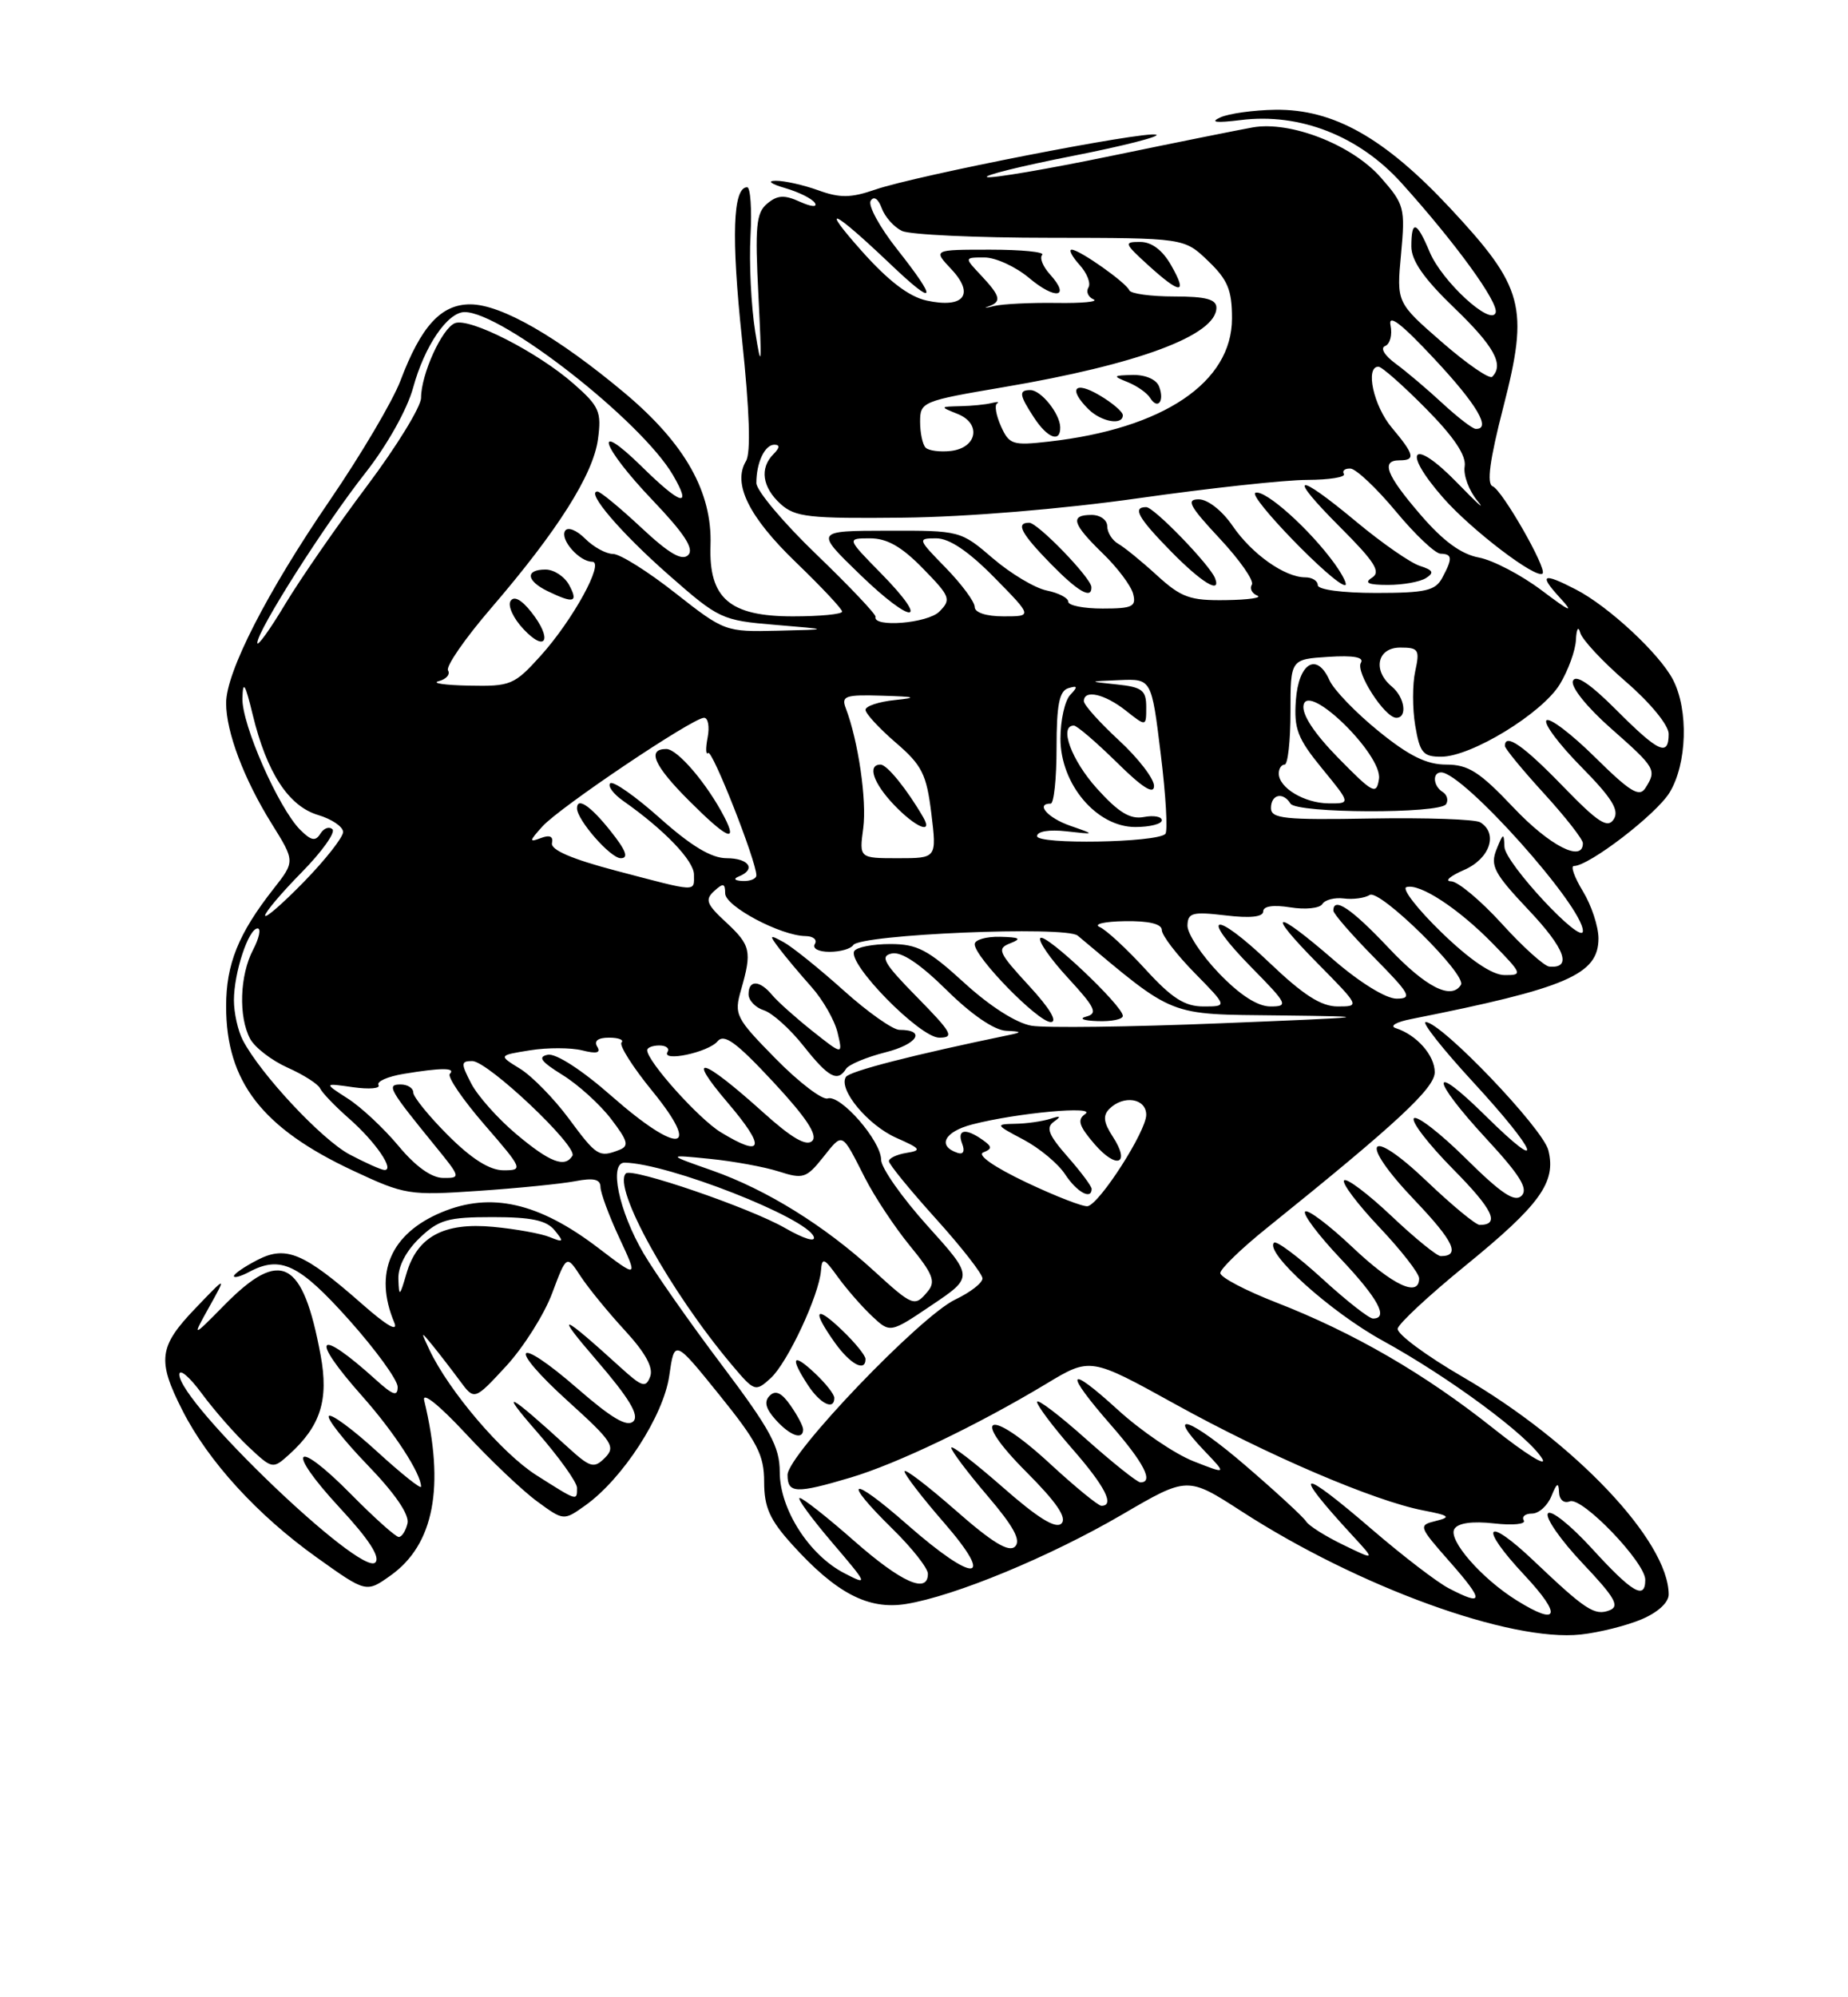 <?xml version="1.0" encoding="UTF-8" standalone="no"?>
<!DOCTYPE svg PUBLIC "-//W3C//DTD SVG 1.1//EN" "http://www.w3.org/Graphics/SVG/1.1/DTD/svg11.dtd" >
<svg xmlns="http://www.w3.org/2000/svg" xmlns:xlink="http://www.w3.org/1999/xlink" version="1.1" viewBox="0 0 237 256">
 <g >
 <path fill="currentColor"
d=" M 210.48 207.57 C 212.59 206.69 214.00 205.41 214.00 204.37 C 214.00 197.54 201.95 184.82 187.62 176.50 C 182.88 173.75 179.11 170.96 179.25 170.29 C 179.39 169.63 183.26 166.03 187.85 162.29 C 197.52 154.42 199.60 151.53 198.57 147.43 C 197.86 144.61 184.83 131.00 182.84 131.00 C 182.29 131.00 185.02 134.46 188.92 138.69 C 197.28 147.77 198.40 150.80 190.50 143.00 C 183.28 135.87 183.40 138.15 190.65 145.99 C 194.94 150.63 196.02 152.38 195.14 153.26 C 194.26 154.14 192.55 153.00 188.02 148.52 C 184.74 145.27 181.73 142.94 181.33 143.33 C 180.94 143.73 183.19 146.65 186.33 149.83 C 191.49 155.04 192.42 157.00 189.76 157.00 C 189.26 157.00 186.23 154.50 183.02 151.44 C 175.39 144.16 174.08 146.14 181.43 153.84 C 186.46 159.12 187.34 161.00 184.77 161.00 C 184.28 161.00 181.43 158.68 178.43 155.84 C 175.43 153.01 172.71 150.96 172.38 151.29 C 172.05 151.62 174.08 154.32 176.89 157.29 C 179.70 160.26 182.00 163.21 182.00 163.85 C 182.00 166.34 178.63 164.76 173.43 159.84 C 170.43 157.01 167.71 154.96 167.38 155.29 C 167.05 155.62 169.08 158.32 171.89 161.29 C 176.73 166.41 178.14 169.00 176.08 169.00 C 175.57 169.00 172.63 166.69 169.55 163.87 C 166.46 161.05 163.69 158.98 163.39 159.28 C 162.15 160.52 170.64 168.17 177.33 171.84 C 185.88 176.54 195.99 184.01 197.78 186.96 C 198.49 188.12 195.67 186.38 191.52 183.08 C 182.70 176.07 173.61 170.81 163.64 166.93 C 159.71 165.40 156.50 163.71 156.50 163.17 C 156.50 162.64 159.21 160.01 162.53 157.35 C 179.16 143.97 184.00 139.47 184.00 137.43 C 184.00 135.26 181.68 132.64 179.00 131.78 C 178.17 131.51 179.05 130.99 181.00 130.61 C 200.99 126.64 205.00 124.91 205.00 120.26 C 204.99 118.74 204.10 116.04 203.01 114.25 C 201.92 112.46 201.40 111.00 201.84 111.00 C 203.79 111.00 212.41 104.38 214.12 101.58 C 216.36 97.90 216.57 91.01 214.56 87.13 C 212.85 83.81 206.30 77.72 202.11 75.56 C 197.82 73.34 197.30 73.62 200.08 76.64 C 201.93 78.66 201.38 78.43 197.73 75.68 C 195.10 73.70 191.47 71.80 189.66 71.46 C 187.39 71.04 185.07 69.34 182.19 65.99 C 177.76 60.85 177.05 59.00 179.50 59.00 C 181.57 59.00 181.39 58.26 178.50 54.82 C 176.15 52.03 175.05 47.00 176.78 47.00 C 177.22 47.00 179.95 49.42 182.87 52.37 C 186.48 56.02 188.06 58.39 187.84 59.78 C 187.65 60.91 188.40 62.91 189.50 64.23 C 190.60 65.56 189.40 64.48 186.83 61.83 C 181.14 55.99 179.67 57.63 185.07 63.79 C 188.67 67.91 197.05 74.29 197.83 73.51 C 198.43 72.90 192.65 62.80 191.43 62.33 C 190.64 62.03 191.05 58.96 192.79 52.20 C 196.11 39.32 195.44 36.82 185.96 26.66 C 177.53 17.64 171.00 13.97 163.55 14.07 C 160.77 14.11 157.60 14.55 156.50 15.05 C 155.12 15.68 155.94 15.78 159.12 15.39 C 166.70 14.44 174.29 17.42 179.74 23.46 C 186.68 31.15 192.23 38.80 191.81 40.08 C 191.22 41.85 184.92 36.06 183.35 32.30 C 181.69 28.33 181.00 28.12 181.00 31.59 C 181.00 33.41 182.61 35.72 186.50 39.46 C 191.61 44.37 192.92 46.74 191.37 48.29 C 191.03 48.64 188.13 46.64 184.92 43.85 C 179.10 38.78 179.10 38.78 179.68 32.57 C 180.23 26.65 180.11 26.19 177.08 22.75 C 173.40 18.56 165.50 15.47 160.65 16.33 C 158.92 16.64 150.79 18.27 142.58 19.97 C 134.37 21.67 127.18 22.89 126.60 22.70 C 126.02 22.51 130.93 21.29 137.50 20.00 C 144.07 18.71 148.92 17.47 148.27 17.26 C 146.80 16.77 117.50 22.49 112.25 24.30 C 109.12 25.38 107.72 25.40 104.94 24.39 C 103.05 23.71 100.60 23.16 99.50 23.17 C 98.34 23.17 98.84 23.57 100.70 24.11 C 102.46 24.62 104.18 25.48 104.51 26.02 C 104.86 26.58 104.02 26.51 102.59 25.86 C 100.59 24.95 99.71 25.00 98.40 26.09 C 96.97 27.27 96.81 28.97 97.27 37.98 C 97.72 46.91 97.66 47.59 96.85 42.50 C 96.33 39.20 96.06 33.69 96.25 30.25 C 96.44 26.81 96.24 24.00 95.82 24.00 C 93.98 24.00 93.77 30.34 95.16 43.47 C 96.13 52.70 96.31 58.05 95.67 59.10 C 93.93 61.99 96.03 66.25 102.06 72.06 C 105.33 75.21 108.00 78.05 108.00 78.39 C 108.00 78.73 105.15 79.00 101.67 79.00 C 93.57 79.00 90.89 76.69 91.12 69.92 C 91.36 63.08 87.87 56.89 80.13 50.39 C 71.51 43.17 64.29 39.02 60.32 39.01 C 56.56 39.00 54.00 41.80 51.35 48.81 C 50.37 51.39 46.30 58.28 42.31 64.11 C 34.23 75.91 29.00 86.14 29.00 90.12 C 29.00 93.81 31.28 99.85 34.82 105.54 C 37.85 110.40 37.85 110.40 35.06 113.95 C 30.57 119.67 29.00 123.57 29.00 128.98 C 29.00 138.65 33.61 144.60 45.33 150.07 C 51.91 153.15 52.49 153.24 61.33 152.64 C 66.37 152.30 71.96 151.74 73.75 151.40 C 76.13 150.94 77.00 151.14 77.01 152.14 C 77.02 152.89 78.10 155.83 79.43 158.67 C 81.84 163.85 81.84 163.85 76.67 159.91 C 69.07 154.13 62.94 152.75 56.64 155.38 C 50.09 158.11 47.91 163.19 50.56 169.50 C 51.10 170.79 49.63 169.95 46.45 167.15 C 38.96 160.56 36.67 159.60 33.00 161.50 C 31.35 162.35 30.00 163.28 30.00 163.56 C 30.00 163.84 30.87 163.60 31.93 163.04 C 35.97 160.87 38.36 162.02 44.75 169.16 C 48.19 173.01 51.00 176.88 51.00 177.77 C 51.00 179.03 50.41 178.84 48.25 176.89 C 40.63 170.00 39.59 171.23 46.48 178.98 C 50.54 183.55 54.00 188.87 54.00 190.55 C 54.00 190.91 51.47 188.89 48.37 186.06 C 45.28 183.23 42.49 181.17 42.18 181.49 C 41.87 181.80 44.10 184.63 47.14 187.78 C 50.65 191.41 52.52 194.14 52.26 195.25 C 52.04 196.21 51.53 197.00 51.14 197.00 C 50.75 197.00 48.01 194.55 45.05 191.55 C 37.78 184.18 36.49 185.60 43.53 193.21 C 47.30 197.27 48.81 199.59 48.13 200.27 C 46.29 202.11 23.00 179.79 23.00 176.18 C 23.00 175.37 24.29 176.45 25.87 178.60 C 27.45 180.74 30.14 183.81 31.85 185.42 C 34.94 188.32 34.98 188.32 37.09 186.42 C 41.12 182.77 42.18 179.43 41.12 173.71 C 38.84 161.43 36.01 159.95 28.80 167.25 C 24.61 171.50 24.61 171.50 26.84 167.50 C 29.07 163.50 29.07 163.50 25.04 167.71 C 20.35 172.60 20.13 174.36 23.40 180.78 C 26.69 187.28 33.02 194.20 40.60 199.61 C 46.97 204.16 46.97 204.16 50.10 201.93 C 55.66 197.97 57.08 190.57 54.40 179.50 C 54.11 178.32 56.28 180.05 59.71 183.73 C 62.89 187.16 67.03 191.09 68.90 192.45 C 72.29 194.93 72.29 194.93 75.07 192.95 C 79.86 189.54 85.10 181.45 85.83 176.33 C 86.50 171.66 86.50 171.66 92.25 178.78 C 97.13 184.82 98.00 186.50 98.00 189.94 C 98.00 193.19 98.71 194.79 101.60 197.98 C 107.22 204.20 111.35 206.36 116.17 205.59 C 122.41 204.59 134.62 199.54 143.90 194.13 C 152.29 189.23 152.29 189.23 159.24 193.72 C 174.21 203.40 193.70 210.48 202.73 209.50 C 205.06 209.25 208.54 208.38 210.48 207.57 Z  M 194.50 205.12 C 190.00 202.32 185.67 197.35 186.52 195.97 C 186.99 195.20 188.83 194.95 191.61 195.26 C 194.01 195.53 195.72 195.36 195.42 194.88 C 195.13 194.39 195.60 194.00 196.47 194.00 C 197.35 194.00 198.47 192.99 198.97 191.75 C 199.64 190.08 199.89 189.94 199.94 191.22 C 199.97 192.23 200.55 192.73 201.33 192.43 C 202.90 191.82 211.00 200.25 211.00 202.48 C 211.00 205.12 209.35 204.16 204.17 198.49 C 201.40 195.46 198.85 193.43 198.51 193.99 C 198.16 194.54 200.17 197.42 202.97 200.38 C 207.13 204.77 207.76 205.88 206.41 206.40 C 204.51 207.13 203.34 206.36 196.77 200.12 C 190.48 194.13 189.53 195.52 195.54 201.93 C 200.36 207.09 199.91 208.49 194.50 205.12 Z  M 185.79 203.57 C 184.29 202.79 179.90 199.42 176.01 196.08 C 166.55 187.93 165.51 188.20 173.40 196.76 C 176.41 200.02 176.41 200.02 172.27 198.01 C 169.99 196.91 167.84 195.56 167.50 195.00 C 167.15 194.44 163.70 191.26 159.83 187.93 C 152.70 181.78 149.28 180.55 154.50 186.00 C 157.35 188.98 157.35 188.98 153.03 187.28 C 150.65 186.34 146.29 183.38 143.35 180.69 C 136.82 174.73 136.40 175.71 142.50 182.68 C 146.71 187.50 148.00 190.01 146.25 190.00 C 145.84 189.99 142.69 187.48 139.25 184.42 C 135.81 181.35 133.00 179.22 133.00 179.69 C 133.00 180.15 135.03 182.85 137.50 185.68 C 141.72 190.50 143.00 193.00 141.25 193.00 C 140.84 193.00 137.86 190.56 134.63 187.58 C 126.79 180.34 124.25 181.29 131.65 188.69 C 135.50 192.55 136.86 194.54 136.13 195.27 C 135.40 196.00 133.10 194.58 128.54 190.57 C 124.94 187.42 122.00 185.16 122.00 185.56 C 122.00 185.96 124.09 188.73 126.63 191.71 C 129.98 195.63 130.97 197.43 130.18 198.22 C 129.39 199.01 127.27 197.73 122.54 193.57 C 118.94 190.42 116.00 188.17 116.00 188.59 C 116.00 189.00 118.28 191.97 121.07 195.17 C 127.76 202.87 125.01 203.01 116.36 195.42 C 109.07 189.01 107.79 189.41 114.50 196.00 C 116.98 198.43 119.00 201.00 119.00 201.71 C 119.00 204.34 115.63 202.85 109.54 197.50 C 106.10 194.47 102.96 192.00 102.56 192.00 C 102.17 192.00 104.02 194.54 106.67 197.65 C 111.34 203.12 111.39 203.25 108.28 201.64 C 103.76 199.31 100.00 193.42 100.00 188.68 C 100.00 185.44 98.82 183.26 92.58 174.97 C 88.49 169.55 83.97 163.10 82.53 160.64 C 79.35 155.21 78.06 148.99 80.12 149.02 C 85.70 149.12 103.42 156.06 104.36 158.51 C 104.65 159.26 103.10 158.79 100.68 157.40 C 96.25 154.84 81.04 149.63 80.27 150.40 C 78.51 152.16 85.93 165.55 93.89 174.98 C 96.75 178.37 96.88 178.42 98.82 176.66 C 100.98 174.71 105.05 166.02 105.29 162.84 C 105.42 161.12 105.69 161.23 107.46 163.69 C 108.58 165.23 110.54 167.48 111.83 168.69 C 114.16 170.88 114.16 170.88 119.51 167.27 C 124.86 163.67 124.86 163.67 118.93 157.10 C 115.67 153.48 113.00 149.68 113.00 148.65 C 113.00 146.23 107.78 140.24 106.14 140.79 C 105.46 141.01 102.46 138.73 99.49 135.71 C 94.33 130.46 94.12 130.06 95.04 126.86 C 96.46 121.92 96.28 121.15 93.09 118.19 C 90.61 115.90 90.38 115.31 91.59 114.21 C 92.75 113.15 93.00 113.20 93.00 114.51 C 93.00 116.16 100.12 119.94 103.31 119.98 C 104.30 119.99 104.84 120.45 104.50 121.00 C 104.15 121.56 104.97 122.00 106.38 122.00 C 107.76 122.00 109.12 121.61 109.42 121.14 C 110.27 119.76 136.68 118.65 138.21 119.92 C 150.80 130.46 149.61 129.99 164.10 130.15 C 176.72 130.30 176.27 130.36 156.50 131.16 C 144.95 131.63 134.06 131.77 132.29 131.47 C 130.34 131.14 126.94 128.97 123.65 125.96 C 119.01 121.72 117.63 121.00 114.17 121.00 C 111.94 121.00 109.87 121.40 109.56 121.90 C 108.60 123.45 117.96 133.00 120.45 133.00 C 122.44 133.00 122.09 132.37 117.61 127.81 C 113.35 123.48 112.81 122.55 114.37 122.21 C 115.61 121.94 117.99 123.54 121.40 126.90 C 124.60 130.06 127.50 132.04 129.03 132.12 C 131.01 132.21 131.10 132.31 129.50 132.64 C 117.12 135.20 108.93 137.30 108.48 138.04 C 107.49 139.64 111.30 144.22 114.95 145.84 C 118.10 147.23 118.25 147.45 116.25 147.77 C 115.01 147.97 114.00 148.45 114.00 148.83 C 114.00 149.22 116.70 152.52 120.00 156.18 C 123.30 159.83 126.00 163.29 126.00 163.86 C 126.00 164.44 124.43 165.65 122.52 166.56 C 118.00 168.70 101.00 186.46 101.00 189.04 C 101.00 191.42 102.07 191.47 109.07 189.39 C 115.03 187.62 125.36 182.67 134.17 177.37 C 139.83 173.96 139.83 173.96 150.71 179.97 C 162.55 186.52 176.21 192.37 182.51 193.59 C 185.89 194.24 186.14 194.45 184.16 194.94 C 181.87 195.50 181.90 195.61 186.00 200.26 C 190.36 205.22 190.32 205.93 185.79 203.57 Z  M 103.00 183.22 C 103.00 182.79 102.27 181.41 101.38 180.14 C 100.25 178.51 99.46 178.14 98.71 178.89 C 97.96 179.64 98.19 180.55 99.48 181.98 C 101.34 184.04 103.00 184.62 103.00 183.22 Z  M 107.00 179.17 C 107.00 178.72 105.88 177.29 104.50 176.00 C 101.64 173.31 101.27 173.95 103.62 177.54 C 105.19 179.94 107.00 180.82 107.00 179.17 Z  M 111.00 174.19 C 111.00 173.74 109.65 172.08 108.00 170.50 C 104.52 167.17 104.09 167.91 107.07 172.10 C 109.05 174.87 111.00 175.91 111.00 174.19 Z  M 108.50 137.00 C 108.84 136.45 111.11 135.50 113.55 134.88 C 117.67 133.85 118.82 132.00 115.35 132.00 C 114.51 132.00 111.27 129.72 108.16 126.92 C 105.05 124.13 101.60 121.36 100.50 120.76 C 98.65 119.75 98.61 119.82 99.95 121.59 C 100.74 122.64 102.60 124.85 104.07 126.50 C 105.54 128.15 107.05 130.79 107.42 132.37 C 108.10 135.25 108.10 135.25 104.20 132.16 C 102.06 130.46 99.73 128.38 99.03 127.54 C 97.43 125.61 96.00 125.56 96.00 127.43 C 96.00 128.22 96.88 129.15 97.96 129.49 C 99.04 129.83 101.32 131.88 103.04 134.05 C 106.25 138.11 107.42 138.74 108.50 137.00 Z  M 131.95 126.33 C 128.03 122.08 127.81 121.58 129.57 120.90 C 131.08 120.31 130.79 120.13 128.25 120.07 C 126.46 120.03 125.00 120.46 125.00 121.02 C 125.00 122.69 133.13 131.00 134.75 131.00 C 135.69 131.00 134.63 129.23 131.95 126.33 Z  M 144.00 130.21 C 144.00 128.92 134.10 119.57 133.43 120.23 C 133.09 120.57 134.68 122.87 136.96 125.34 C 140.47 129.15 140.83 129.90 139.30 130.30 C 138.31 130.56 138.96 130.82 140.75 130.88 C 142.54 130.95 144.00 130.65 144.00 130.21 Z  M 68.79 189.08 C 64.39 186.29 57.57 178.30 55.07 173.00 C 53.93 170.59 53.95 170.57 55.52 172.50 C 56.41 173.60 57.97 175.62 58.99 177.00 C 60.84 179.50 60.84 179.50 64.91 175.10 C 67.14 172.68 69.80 168.47 70.81 165.76 C 72.66 160.83 72.66 160.83 74.46 163.58 C 75.45 165.09 78.01 168.22 80.15 170.54 C 82.78 173.40 83.82 175.30 83.38 176.45 C 82.82 177.92 82.34 177.77 79.62 175.30 C 71.89 168.27 71.02 167.99 76.46 174.29 C 80.68 179.19 82.01 181.39 81.23 182.17 C 80.44 182.96 78.44 181.78 74.06 177.97 C 65.97 170.94 64.93 172.44 72.90 179.65 C 78.55 184.76 78.99 185.44 77.58 186.85 C 76.17 188.26 75.71 188.13 72.76 185.44 C 65.14 178.48 63.92 177.87 68.80 183.45 C 71.66 186.72 74.00 189.98 74.00 190.70 C 74.00 192.42 74.09 192.44 68.79 189.08 Z  M 112.00 162.82 C 105.69 157.06 98.30 152.49 91.40 150.05 C 85.50 147.98 85.50 147.98 91.00 148.53 C 94.03 148.83 98.02 149.56 99.87 150.15 C 102.98 151.15 103.41 151.02 105.53 148.37 C 108.13 145.12 107.89 145.01 110.90 150.92 C 112.13 153.35 114.74 157.29 116.69 159.67 C 119.63 163.25 120.03 164.26 119.00 165.50 C 117.30 167.55 117.11 167.48 112.00 162.82 Z  M 51.09 163.94 C 51.03 162.35 52.07 160.35 53.80 158.69 C 56.27 156.33 57.41 156.00 63.18 156.00 C 68.14 156.00 70.09 156.41 71.13 157.69 C 72.35 159.19 72.28 159.28 70.50 158.56 C 69.40 158.11 66.14 157.52 63.26 157.25 C 56.92 156.65 53.49 158.50 52.12 163.26 C 51.26 166.21 51.17 166.27 51.09 163.94 Z  M 131.60 151.54 C 127.50 149.59 125.27 148.04 126.10 147.71 C 127.27 147.24 127.26 146.98 126.00 146.09 C 123.82 144.55 122.70 144.76 123.39 146.58 C 123.77 147.56 123.54 148.01 122.81 147.77 C 120.16 146.89 121.10 145.05 124.69 144.12 C 130.41 142.64 140.75 141.69 139.17 142.79 C 138.12 143.52 138.37 144.31 140.34 146.61 C 143.22 149.95 145.03 149.23 142.70 145.67 C 141.53 143.88 141.42 142.98 142.27 142.13 C 144.09 140.31 147.00 140.77 147.00 142.89 C 147.00 144.99 141.07 154.25 139.50 154.60 C 138.95 154.72 135.40 153.34 131.60 151.54 Z  M 140.00 152.38 C 140.00 152.04 138.61 150.18 136.91 148.25 C 134.46 145.46 134.10 144.53 135.16 143.77 C 136.15 143.06 136.02 142.97 134.67 143.41 C 133.66 143.73 131.64 144.02 130.17 144.04 C 127.62 144.09 127.67 144.18 131.24 146.06 C 133.30 147.15 135.71 149.15 136.60 150.52 C 138.10 152.80 140.00 153.85 140.00 152.38 Z  M 51.11 146.88 C 49.24 144.64 46.32 141.90 44.61 140.81 C 41.50 138.81 41.50 138.81 45.27 139.35 C 47.35 139.64 48.82 139.52 48.54 139.07 C 48.27 138.62 49.72 137.98 51.77 137.64 C 56.60 136.84 58.49 136.84 57.69 137.64 C 57.34 138.00 59.33 140.92 62.12 144.14 C 67.06 149.84 67.13 150.00 64.57 150.00 C 62.80 150.00 60.50 148.55 57.47 145.53 C 55.01 143.07 53.00 140.59 53.00 140.03 C 53.00 139.46 52.27 139.00 51.38 139.00 C 49.53 139.00 49.88 139.61 55.83 146.91 C 59.09 150.91 59.11 151.00 56.83 150.98 C 55.34 150.97 53.28 149.50 51.11 146.88 Z  M 44.85 147.98 C 41.29 146.10 33.40 137.67 31.14 133.32 C 30.51 132.11 30.00 129.82 30.00 128.21 C 30.00 124.68 31.87 119.00 33.04 119.00 C 33.50 119.00 33.24 120.24 32.45 121.75 C 30.74 125.01 30.57 130.33 32.08 133.15 C 32.68 134.26 34.83 135.92 36.88 136.84 C 38.93 137.75 40.80 138.95 41.05 139.50 C 41.30 140.05 42.98 141.80 44.79 143.39 C 48.16 146.35 50.68 150.03 49.29 149.96 C 48.85 149.93 46.86 149.04 44.85 147.98 Z  M 66.22 145.37 C 63.87 143.40 61.27 140.48 60.44 138.89 C 59.09 136.28 59.10 136.00 60.57 136.00 C 62.56 136.00 74.15 146.95 73.41 148.14 C 72.44 149.72 70.53 148.99 66.22 145.37 Z  M 72.94 143.36 C 71.05 140.81 68.24 137.94 66.71 136.99 C 63.91 135.27 63.91 135.27 67.97 134.62 C 70.21 134.26 73.22 134.27 74.67 134.63 C 76.52 135.10 77.09 134.95 76.59 134.15 C 76.14 133.42 76.69 133.00 78.11 133.00 C 79.33 133.00 80.05 133.28 79.71 133.62 C 79.37 133.96 81.15 136.78 83.68 139.87 C 90.05 147.69 87.06 148.06 78.46 140.51 C 74.66 137.16 71.30 134.99 70.26 135.19 C 68.92 135.45 69.38 136.07 72.14 137.78 C 74.15 139.02 76.95 141.56 78.37 143.42 C 80.55 146.27 80.71 146.90 79.39 147.40 C 76.83 148.39 76.51 148.19 72.94 143.36 Z  M 92.43 145.12 C 89.62 143.41 83.00 136.03 83.00 134.61 C 83.00 134.27 83.70 134.00 84.56 134.00 C 85.42 134.00 85.89 134.37 85.61 134.82 C 84.78 136.17 90.84 134.89 92.02 133.47 C 92.87 132.45 94.41 133.57 99.16 138.67 C 103.40 143.23 104.90 145.50 104.17 146.23 C 103.43 146.97 101.54 145.88 97.89 142.59 C 90.00 135.49 87.84 134.90 93.33 141.34 C 98.25 147.11 97.93 148.47 92.43 145.12 Z  M 146.91 124.25 C 144.52 121.64 141.88 119.19 141.03 118.82 C 140.19 118.45 141.64 118.11 144.25 118.07 C 147.34 118.02 149.00 118.42 149.00 119.21 C 149.00 119.88 150.89 122.35 153.21 124.71 C 157.42 129.00 157.42 129.00 154.34 129.00 C 151.94 129.00 150.29 127.95 146.91 124.25 Z  M 156.33 124.75 C 154.08 122.41 152.27 119.66 152.29 118.63 C 152.33 116.99 152.92 116.83 157.17 117.33 C 160.32 117.71 162.00 117.53 162.00 116.82 C 162.00 116.14 163.30 115.95 165.48 116.30 C 167.40 116.61 169.24 116.42 169.58 115.88 C 169.91 115.33 171.16 115.01 172.35 115.16 C 173.53 115.31 175.02 115.11 175.66 114.71 C 176.95 113.91 188.15 124.94 187.36 126.23 C 186.13 128.21 182.85 126.54 178.09 121.50 C 173.31 116.44 171.00 114.89 171.00 116.72 C 171.00 117.11 173.35 119.81 176.22 122.72 C 180.86 127.42 181.18 128.00 179.10 128.00 C 177.74 128.00 174.37 125.92 171.00 123.00 C 163.33 116.36 162.22 116.64 169.00 123.50 C 174.40 128.97 174.41 129.00 171.56 129.00 C 169.43 129.00 167.15 127.54 162.79 123.38 C 155.61 116.53 153.68 117.07 160.52 124.02 C 165.13 128.70 165.27 129.00 162.92 129.00 C 161.28 129.00 159.00 127.53 156.33 124.75 Z  M 184.88 119.52 C 181.79 116.53 179.76 113.91 180.36 113.71 C 182.03 113.16 187.02 116.42 191.45 120.95 C 195.24 124.83 195.31 125.00 192.95 124.98 C 191.36 124.97 188.54 123.06 184.88 119.52 Z  M 192.60 118.39 C 189.90 115.43 186.98 112.98 186.10 112.96 C 185.22 112.94 185.96 112.29 187.75 111.51 C 191.07 110.07 192.17 106.84 189.84 105.40 C 189.21 105.01 182.91 104.79 175.84 104.91 C 164.74 105.11 163.00 104.93 163.00 103.57 C 163.00 101.81 164.55 101.46 165.50 103.00 C 166.28 104.26 184.68 104.33 185.46 103.07 C 185.77 102.56 185.58 101.86 185.02 101.51 C 183.80 100.76 183.66 99.00 184.82 99.00 C 187.64 99.00 203.00 116.16 203.00 119.32 C 203.00 121.33 193.00 110.62 192.94 108.54 C 192.88 106.71 192.78 106.74 191.92 108.88 C 191.09 110.97 191.61 111.95 196.04 116.64 C 200.72 121.58 201.66 124.16 198.69 123.89 C 198.04 123.83 195.29 121.36 192.60 118.39 Z  M 34.00 117.35 C 34.00 116.92 36.11 114.43 38.69 111.81 C 41.27 109.19 43.04 106.71 42.64 106.30 C 42.23 105.89 41.53 106.14 41.09 106.85 C 40.46 107.87 39.91 107.76 38.50 106.36 C 35.72 103.57 30.99 92.83 31.09 89.50 C 31.15 87.15 31.44 87.61 32.41 91.61 C 34.21 99.04 37.01 103.33 40.79 104.46 C 42.55 104.98 44.00 105.97 44.00 106.64 C 44.00 107.31 41.75 110.18 39.00 113.00 C 36.25 115.82 34.00 117.78 34.00 117.35 Z  M 79.00 111.60 C 73.33 110.11 70.60 108.93 70.79 108.06 C 70.98 107.20 70.50 106.98 69.35 107.42 C 67.84 108.00 67.86 107.81 69.56 105.93 C 71.76 103.48 88.85 92.00 90.29 92.00 C 90.81 92.00 91.02 93.14 90.75 94.53 C 90.48 95.93 90.51 96.82 90.82 96.51 C 91.33 96.00 97.00 110.38 97.00 112.19 C 97.00 112.64 96.21 112.96 95.25 112.92 C 94.20 112.87 94.00 112.64 94.75 112.34 C 97.01 111.43 96.06 110.00 93.20 110.00 C 91.24 110.00 88.66 108.45 84.65 104.88 C 81.49 102.06 78.62 100.05 78.26 100.40 C 77.91 100.76 78.67 101.78 79.96 102.68 C 85.19 106.35 89.00 110.32 89.00 112.10 C 89.00 114.36 89.61 114.39 79.00 111.60 Z  M 78.29 106.50 C 75.73 103.28 74.00 102.12 74.00 103.60 C 74.00 105.10 78.29 110.00 79.61 110.00 C 80.66 110.00 80.28 108.99 78.29 106.50 Z  M 92.91 104.75 C 90.70 100.47 86.89 96.00 85.45 96.00 C 82.93 96.00 83.86 98.13 88.37 102.63 C 93.21 107.47 94.66 108.15 92.91 104.75 Z  M 110.71 106.14 C 111.18 102.58 110.07 94.95 108.46 90.75 C 107.87 89.21 108.42 89.02 113.14 89.17 C 117.45 89.30 117.77 89.41 114.75 89.73 C 112.69 89.94 111.00 90.51 111.00 90.98 C 111.00 91.46 112.74 93.34 114.86 95.17 C 118.25 98.08 118.82 99.22 119.44 104.25 C 120.14 110.00 120.14 110.00 115.17 110.00 C 110.19 110.00 110.19 110.00 110.71 106.14 Z  M 118.40 104.75 C 116.33 101.18 113.76 98.00 112.93 98.00 C 111.19 98.00 111.99 100.38 114.69 103.20 C 117.43 106.06 119.70 107.01 118.40 104.75 Z  M 194.09 103.50 C 189.76 98.93 188.31 98.00 185.48 98.00 C 182.96 98.00 180.70 96.89 176.79 93.71 C 173.88 91.35 171.05 88.42 170.50 87.19 C 168.88 83.55 166.54 84.95 166.19 89.77 C 165.93 93.42 166.40 94.65 169.56 98.51 C 173.24 103.00 173.24 103.00 170.37 102.97 C 167.26 102.93 164.00 100.97 164.00 99.14 C 164.00 98.51 164.34 98.00 164.75 98.00 C 165.16 98.00 165.50 94.97 165.50 91.25 C 165.50 84.50 165.50 84.50 170.35 84.19 C 173.59 83.98 174.97 84.24 174.53 84.95 C 173.81 86.12 177.59 92.00 179.07 92.00 C 180.53 92.00 180.16 89.38 178.50 88.00 C 175.99 85.92 176.62 83.00 179.58 83.00 C 181.93 83.00 182.10 83.27 181.50 86.02 C 181.13 87.68 181.13 90.83 181.50 93.02 C 182.09 96.50 182.51 97.00 184.84 96.99 C 188.70 96.98 197.76 91.44 200.04 87.71 C 201.11 85.94 202.05 83.38 202.11 82.00 C 202.18 80.58 202.42 80.19 202.66 81.10 C 202.90 81.98 205.54 84.81 208.54 87.40 C 211.66 90.10 214.00 92.95 214.00 94.06 C 214.00 97.03 212.73 96.45 207.26 90.97 C 203.90 87.61 202.06 86.39 201.72 87.28 C 201.43 88.04 203.51 90.64 206.61 93.37 C 212.35 98.43 212.49 98.68 211.02 101.00 C 210.25 102.23 209.06 101.50 204.56 97.06 C 201.53 94.07 198.73 91.94 198.33 92.33 C 197.94 92.73 199.94 95.40 202.77 98.27 C 206.72 102.27 207.70 103.85 206.96 105.00 C 206.17 106.23 204.97 105.45 200.41 100.75 C 195.37 95.55 193.00 93.91 193.00 95.61 C 193.00 95.95 195.25 98.68 198.00 101.69 C 200.75 104.70 203.00 107.57 203.00 108.08 C 203.00 110.60 198.73 108.41 194.09 103.50 Z  M 133.00 107.17 C 133.00 106.56 134.54 106.30 136.75 106.55 C 140.50 106.97 140.50 106.97 137.25 105.84 C 134.37 104.84 132.75 103.00 134.75 103.00 C 135.16 103.00 135.50 99.78 135.50 95.84 C 135.50 90.34 135.85 88.57 137.00 88.21 C 138.21 87.84 138.26 88.01 137.25 89.07 C 136.56 89.80 136.00 92.32 136.00 94.67 C 136.00 100.52 140.64 106.00 145.60 106.00 C 147.47 106.00 149.00 105.61 149.00 105.14 C 149.00 104.66 147.96 104.48 146.69 104.72 C 144.95 105.05 143.46 104.15 140.69 101.08 C 137.41 97.45 135.77 93.00 137.72 93.00 C 138.11 93.00 140.58 95.12 143.22 97.71 C 146.52 100.97 148.00 101.90 148.00 100.73 C 148.00 99.80 145.97 97.17 143.50 94.89 C 141.03 92.61 139.00 90.35 139.00 89.87 C 139.00 88.34 141.65 88.93 144.37 91.07 C 147.00 93.15 147.00 93.15 147.00 90.63 C 147.00 88.47 146.48 88.07 143.25 87.73 C 139.50 87.34 139.50 87.34 143.59 87.17 C 147.68 87.00 147.68 87.00 148.86 96.64 C 149.52 101.95 149.78 106.56 149.45 106.89 C 148.32 108.01 133.00 108.27 133.00 107.17 Z  M 171.65 97.17 C 168.54 94.00 166.94 91.57 167.18 90.37 C 167.76 87.41 177.32 96.77 176.85 99.84 C 176.53 101.92 176.11 101.71 171.65 97.17 Z  M 56.26 87.31 C 57.23 87.06 57.77 86.44 57.46 85.93 C 57.15 85.43 59.63 81.84 62.98 77.95 C 71.52 68.02 76.08 60.82 76.69 56.28 C 77.16 52.77 76.86 52.08 73.57 49.19 C 68.96 45.14 60.25 40.69 58.35 41.42 C 56.69 42.06 54.00 47.97 54.00 50.99 C 54.00 52.12 50.88 57.20 47.07 62.28 C 43.26 67.35 38.54 74.17 36.57 77.44 C 34.61 80.71 33.00 82.94 33.00 82.40 C 33.00 80.82 41.63 67.25 46.87 60.60 C 49.65 57.06 52.22 52.48 52.98 49.70 C 54.44 44.35 57.40 40.00 59.59 40.00 C 64.41 40.00 82.26 53.96 86.31 60.90 C 88.80 65.17 87.37 64.78 82.29 59.79 C 75.91 53.54 77.09 57.20 83.68 64.10 C 87.78 68.40 89.05 70.35 88.26 71.14 C 87.47 71.93 85.80 70.96 82.23 67.62 C 79.51 65.08 76.99 63.00 76.62 63.00 C 75.09 63.00 79.61 68.29 85.77 73.70 C 92.19 79.34 92.56 79.52 99.43 80.09 C 106.50 80.68 106.50 80.68 99.73 80.84 C 93.03 81.00 92.89 80.95 86.59 76.00 C 83.10 73.25 79.51 71.00 78.62 71.00 C 77.73 71.00 76.12 70.12 75.04 69.04 C 73.93 67.93 72.81 67.50 72.47 68.04 C 71.79 69.15 74.30 72.00 75.95 72.00 C 77.57 72.00 73.47 79.47 69.34 84.05 C 65.95 87.80 65.49 87.99 60.13 87.88 C 57.04 87.82 55.29 87.56 56.26 87.31 Z  M 68.16 78.48 C 66.88 76.85 65.91 76.33 65.47 77.04 C 65.10 77.65 65.84 79.27 67.13 80.63 C 70.03 83.73 70.89 81.94 68.16 78.48 Z  M 73.00 75.00 C 72.41 73.90 71.05 73.00 69.96 73.00 C 67.33 73.00 67.48 74.44 70.25 75.78 C 73.59 77.39 74.19 77.22 73.00 75.00 Z  M 112.28 79.05 C 112.36 78.75 108.96 75.16 104.72 71.08 C 100.47 67.00 97.00 62.87 97.00 61.91 C 97.00 59.29 98.08 57.00 99.31 57.00 C 100.04 57.00 100.00 57.40 99.20 58.20 C 97.40 60.00 97.75 62.46 100.11 64.60 C 101.99 66.29 103.73 66.48 115.86 66.35 C 123.97 66.26 136.19 65.25 146.00 63.86 C 155.07 62.57 164.82 61.51 167.65 61.51 C 170.49 61.50 172.60 61.16 172.35 60.75 C 172.09 60.34 172.47 60.03 173.19 60.06 C 173.91 60.09 176.53 62.56 179.00 65.53 C 181.47 68.51 184.06 70.96 184.75 70.97 C 186.27 71.01 186.31 71.56 184.96 74.07 C 184.08 75.71 182.82 76.00 176.46 76.00 C 172.15 76.00 169.00 75.58 169.00 75.00 C 169.00 74.45 168.28 74.00 167.40 74.00 C 164.77 74.00 160.55 71.02 158.08 67.41 C 156.73 65.44 154.89 64.00 153.73 64.00 C 152.08 64.00 152.55 64.88 156.41 69.01 C 158.99 71.77 160.85 74.43 160.55 74.93 C 160.24 75.42 160.55 76.06 161.24 76.34 C 161.93 76.61 160.13 76.88 157.22 76.92 C 152.61 76.99 151.50 76.59 148.38 73.75 C 146.43 71.96 144.19 70.14 143.41 69.70 C 142.64 69.26 142.00 68.25 142.00 67.45 C 142.00 66.65 141.10 66.00 140.00 66.00 C 137.18 66.00 137.50 67.12 141.41 70.92 C 143.29 72.73 145.05 75.07 145.32 76.11 C 145.75 77.75 145.23 78.00 141.41 78.00 C 138.98 78.00 137.00 77.61 137.00 77.12 C 137.00 76.64 135.76 76.00 134.25 75.69 C 132.74 75.39 129.63 73.53 127.34 71.57 C 123.21 68.02 123.12 68.00 113.84 68.02 C 104.50 68.04 104.50 68.04 110.29 73.64 C 117.08 80.21 119.44 80.06 112.98 73.48 C 108.58 69.00 108.58 69.00 111.59 69.00 C 113.76 69.00 115.64 70.07 118.36 72.86 C 121.88 76.46 122.02 76.83 120.47 78.39 C 118.96 79.90 111.90 80.47 112.28 79.05 Z  M 139.97 75.25 C 139.93 74.07 133.09 67.00 131.99 67.00 C 130.23 67.00 130.93 68.34 134.70 72.21 C 138.25 75.84 140.03 76.87 139.97 75.25 Z  M 155.83 74.12 C 155.19 72.43 148.00 65.00 147.00 65.00 C 145.18 65.00 145.95 66.37 150.21 70.71 C 154.11 74.68 156.63 76.21 155.83 74.12 Z  M 171.16 72.25 C 167.99 67.86 162.28 62.74 161.01 63.16 C 159.93 63.52 171.07 75.00 172.49 75.00 C 172.85 75.00 172.24 73.76 171.16 72.25 Z  M 182.88 74.09 C 183.96 73.41 183.79 73.07 182.09 72.53 C 180.89 72.15 177.25 69.62 174.00 66.92 C 166.10 60.34 164.98 60.68 171.86 67.56 C 176.32 72.02 177.13 73.30 175.96 74.04 C 174.90 74.71 175.47 74.97 178.00 74.97 C 179.93 74.97 182.12 74.58 182.88 74.09 Z  M 125.00 77.79 C 125.00 77.13 123.33 74.88 121.30 72.79 C 117.67 69.08 117.64 69.00 120.08 69.00 C 121.75 69.00 124.21 70.66 127.50 74.00 C 132.42 79.00 132.42 79.00 128.71 79.00 C 126.48 79.00 125.00 78.52 125.00 77.79 Z  M 118.71 57.38 C 118.32 56.99 118.00 55.49 118.00 54.05 C 118.00 51.51 118.29 51.39 128.67 49.63 C 145.99 46.70 156.00 42.97 156.00 39.44 C 156.00 38.36 154.64 38.00 150.58 38.00 C 147.60 38.00 145.02 37.65 144.83 37.21 C 144.41 36.21 138.44 32.00 137.44 32.00 C 137.03 32.00 137.48 32.87 138.44 33.94 C 139.41 35.00 139.92 36.31 139.59 36.85 C 139.26 37.39 139.55 38.07 140.24 38.37 C 140.93 38.67 138.80 38.88 135.50 38.83 C 132.20 38.78 128.60 38.96 127.50 39.22 C 126.40 39.49 126.06 39.52 126.75 39.28 C 128.49 38.68 128.33 37.98 125.83 35.31 C 123.65 33.00 123.65 33.00 126.25 33.00 C 127.68 33.00 130.25 34.18 131.97 35.62 C 135.36 38.48 137.35 38.15 134.66 35.17 C 133.74 34.16 133.30 33.04 133.66 32.67 C 134.03 32.30 131.03 32.00 126.99 32.00 C 119.65 32.00 119.65 32.00 122.01 34.51 C 125.05 37.75 123.60 39.57 118.82 38.52 C 116.56 38.02 113.91 35.99 110.50 32.16 C 105.01 25.99 106.81 26.83 114.25 33.91 C 120.05 39.43 120.34 38.64 115.00 31.88 C 112.80 29.09 111.30 26.33 111.66 25.74 C 112.06 25.09 112.63 25.46 113.08 26.69 C 113.49 27.81 114.66 29.11 115.67 29.60 C 116.67 30.08 125.23 30.48 134.68 30.48 C 151.87 30.50 151.87 30.50 154.93 33.44 C 157.45 35.85 158.00 37.17 158.00 40.80 C 158.00 49.02 149.18 54.95 134.50 56.60 C 129.86 57.13 129.42 56.98 128.37 54.63 C 127.74 53.23 127.52 51.92 127.87 51.71 C 128.21 51.50 127.90 51.48 127.17 51.66 C 126.44 51.85 124.64 52.03 123.17 52.06 C 120.52 52.13 120.51 52.13 122.82 53.06 C 125.89 54.29 125.32 57.40 121.95 57.80 C 120.56 57.96 119.10 57.77 118.71 57.38 Z  M 135.97 54.75 C 135.92 53.00 133.51 50.00 132.14 50.00 C 130.62 50.00 130.70 50.61 132.62 53.54 C 134.35 56.18 136.02 56.79 135.97 54.75 Z  M 144.00 53.22 C 144.00 52.78 142.65 51.63 141.00 50.66 C 137.80 48.77 136.96 49.82 139.57 52.43 C 141.21 54.07 144.00 54.57 144.00 53.22 Z  M 148.65 49.54 C 148.31 48.64 146.91 48.03 145.28 48.06 C 142.71 48.12 142.66 48.19 144.65 48.99 C 145.83 49.47 147.11 50.37 147.50 51.00 C 148.47 52.57 149.38 51.43 148.65 49.54 Z  M 150.20 34.01 C 149.10 32.07 147.70 31.01 146.23 31.01 C 144.11 31.00 144.17 31.18 147.23 33.97 C 151.41 37.77 152.35 37.78 150.20 34.01 Z  M 185.00 51.70 C 183.07 49.91 180.38 47.63 179.00 46.62 C 177.56 45.56 176.98 44.61 177.64 44.35 C 178.27 44.10 178.58 42.91 178.33 41.70 C 178.01 40.16 179.70 41.45 183.93 45.98 C 189.41 51.83 191.31 55.05 189.25 54.97 C 188.84 54.96 186.93 53.48 185.00 51.70 Z "/>
</g>
</svg>